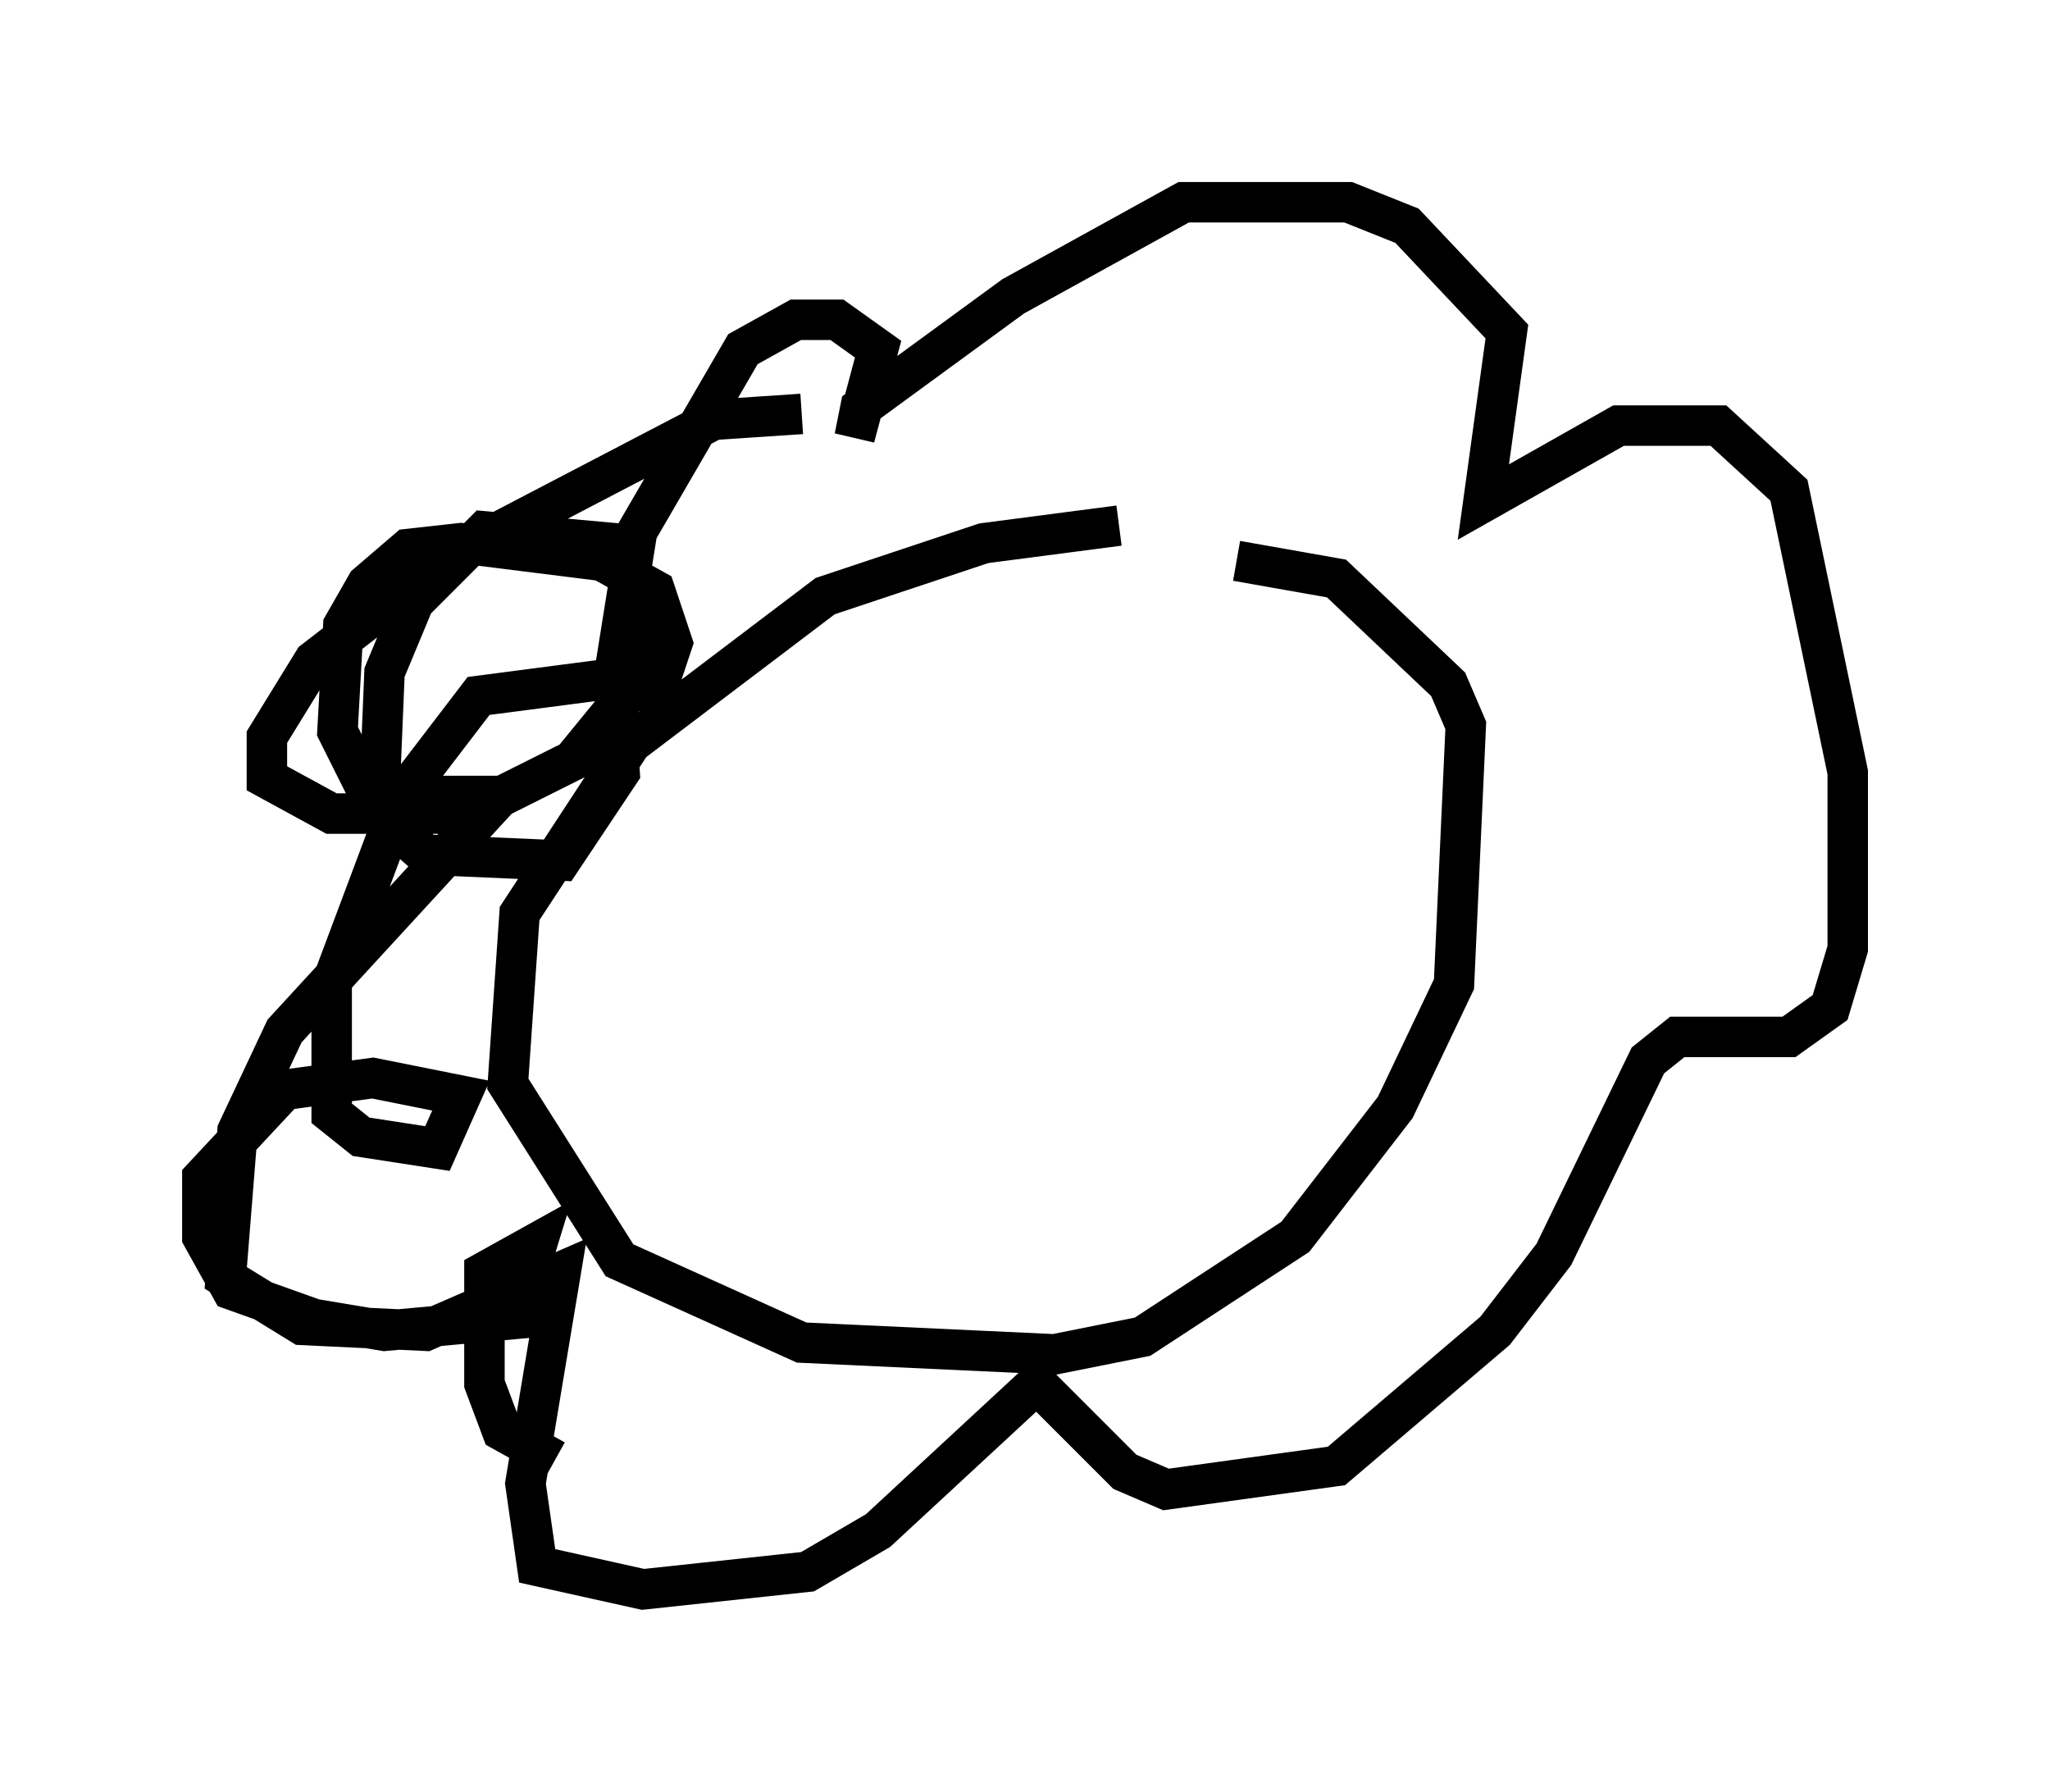 <?xml version="1.0" encoding="utf-8" ?>
<svg baseProfile="full" height="44.279" version="1.1" width="50.67" xmlns="http://www.w3.org/2000/svg" xmlns:ev="http://www.w3.org/2001/xml-events" xmlns:xlink="http://www.w3.org/1999/xlink"><defs /><rect fill="white" height="44.279" width="50.67" x="0" y="0" /><path d="M32.162, 13.715 m-4.503, -0.726 l-3.341, 0.436 -3.922, 1.307 l-4.793, 3.631 -2.76, 4.212 l-0.291, 4.212 2.76, 4.358 l4.503, 2.034 6.246, 0.291 l2.179, -0.436 3.777, -2.469 l2.469, -3.196 1.453, -3.05 l0.291, -6.391 -0.436, -1.017 l-2.76, -2.615 -2.469, -0.436 m-10.749, -3.631 l-2.179, 0.145 -6.682, 3.486 l-3.196, 2.469 -1.162, 1.888 l0.0, 1.017 1.598, 0.872 l3.777, 0.0 -4.939, 5.374 l-1.162, 2.469 -0.291, 3.631 l1.888, 1.162 3.05, 0.145 l3.341, -1.453 -0.872, 5.229 l0.291, 2.034 2.615, 0.581 l4.067, -0.436 1.743, -1.017 l3.922, -3.631 2.179, 2.179 l1.017, 0.436 4.212, -0.581 l3.922, -3.341 1.453, -1.888 l2.324, -4.793 0.726, -0.581 l2.76, 0.0 1.017, -0.726 l0.436, -1.453 0.0, -4.358 l-1.453, -6.972 -1.743, -1.598 l-2.469, 0.0 -3.341, 1.888 l0.581, -4.212 -2.469, -2.615 l-1.453, -0.581 -4.067, 0.0 l-4.212, 2.324 -3.777, 2.76 l-0.145, 0.726 0.581, -2.179 l-1.017, -0.726 -1.017, 0.0 l-1.307, 0.726 -2.615, 4.503 l-0.581, 3.631 1.017, 0.436 l0.436, -1.307 -0.436, -1.307 l-1.307, -0.726 -3.486, -0.436 l-1.307, 0.145 -1.017, 0.872 l-0.581, 1.017 -0.145, 2.615 l0.581, 1.162 1.453, 0.436 l2.034, 0.0 1.743, -0.872 l1.307, -1.598 0.291, -2.615 l-0.581, -1.162 -3.196, -0.291 l-1.743, 1.743 -0.726, 1.743 l-0.145, 3.486 1.162, 1.017 l3.341, 0.145 1.453, -2.179 l-0.145, -2.324 -3.341, 0.436 l-1.888, 2.469 -1.743, 4.648 l0.0, 3.196 0.726, 0.581 l1.888, 0.291 0.581, -1.307 l-2.179, -0.436 -2.179, 0.291 l-2.034, 2.179 0.0, 1.453 l0.726, 1.307 2.034, 0.726 l1.743, 0.291 3.196, -0.291 l0.581, -1.888 -1.307, 0.726 l0.0, 2.76 0.436, 1.162 l1.307, 0.726 " fill="none" stroke="black" stroke-width="1" /></svg>